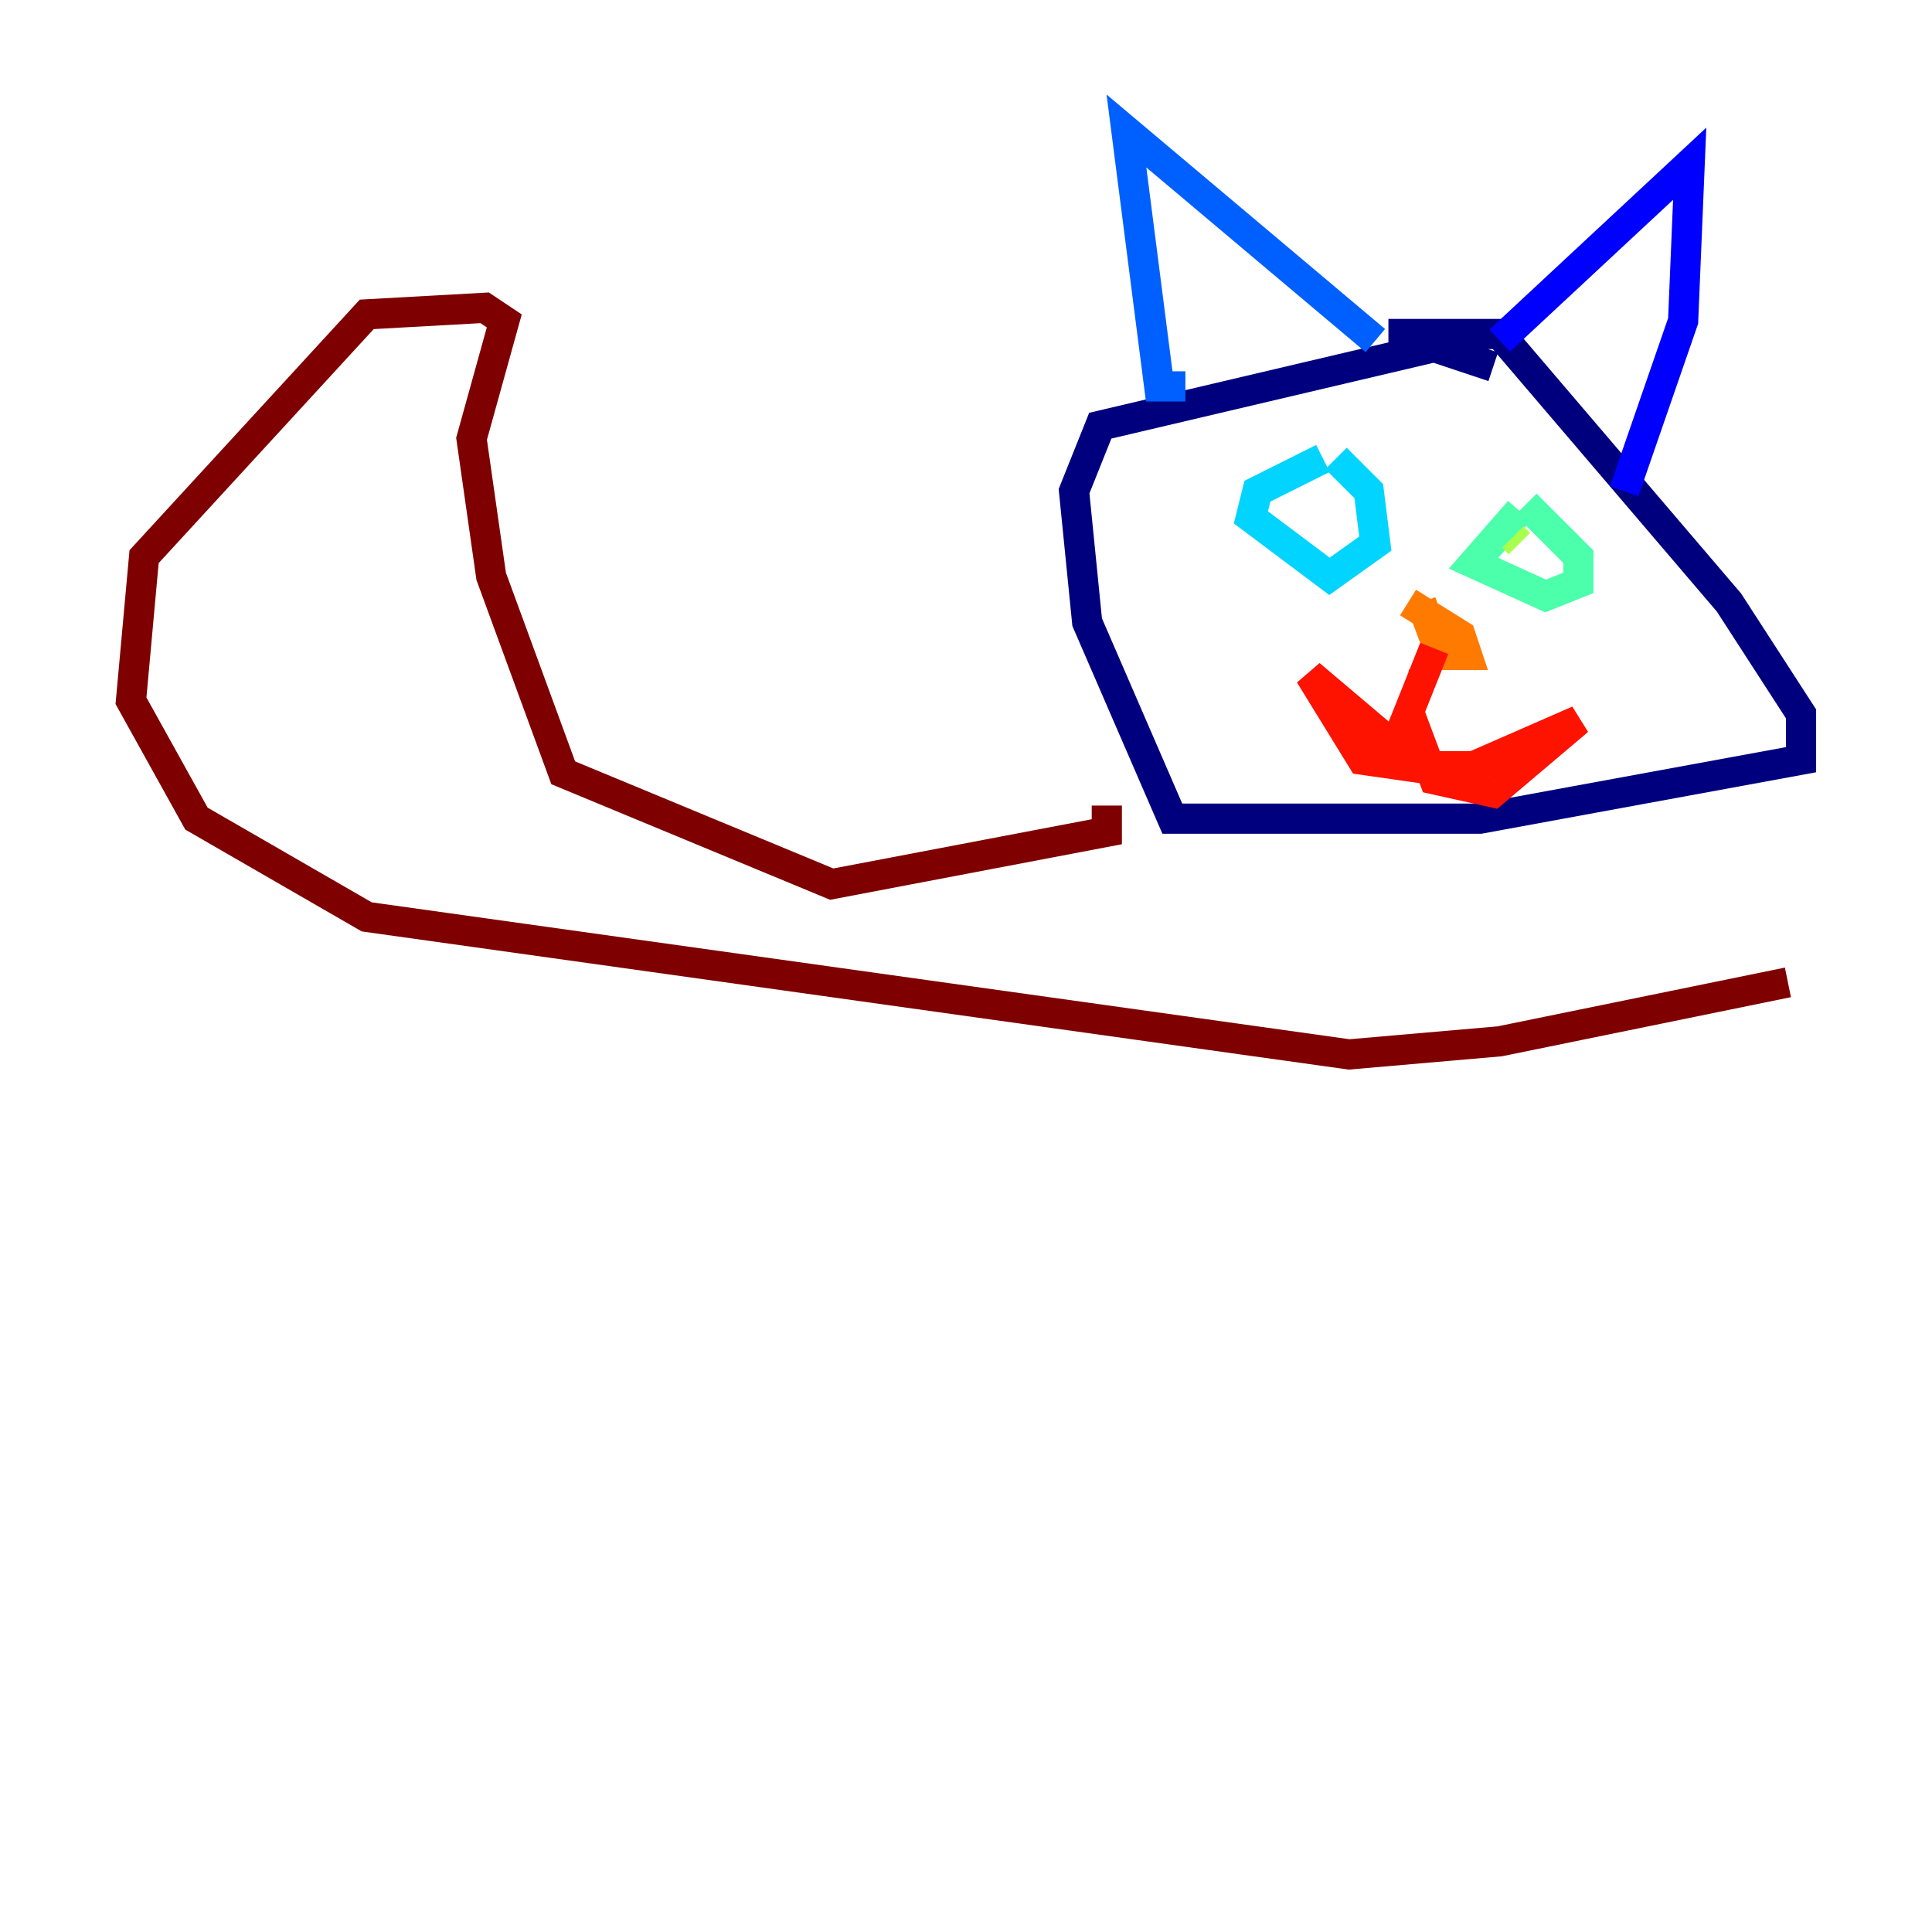 <?xml version="1.0" encoding="utf-8" ?>
<svg baseProfile="tiny" height="128" version="1.2" viewBox="0,0,128,128" width="128" xmlns="http://www.w3.org/2000/svg" xmlns:ev="http://www.w3.org/2001/xml-events" xmlns:xlink="http://www.w3.org/1999/xlink"><defs /><polyline fill="none" points="98.929,24.298 95.024,22.997 72.895,28.203 71.159,32.542 72.027,41.22 77.668,54.237 98.061,54.237 119.322,50.332 119.322,47.295 114.549,39.919 99.363,22.129 91.986,22.129" stroke="#00007f" stroke-width="2" /><polyline fill="none" points="99.363,22.563 111.946,10.848 111.512,21.261 107.607,32.542" stroke="#0000fe" stroke-width="2" /><polyline fill="none" points="78.536,25.6 76.8,25.6 74.63,8.678 91.119,22.563" stroke="#0060ff" stroke-width="2" /><polyline fill="none" points="87.647,30.373 83.308,32.542 82.875,34.278 88.081,38.183 91.119,36.014 90.685,32.542 88.515,30.373" stroke="#00d4ff" stroke-width="2" /><polyline fill="none" points="100.664,33.844 97.627,37.315 102.4,39.485 104.57,38.617 104.57,36.881 101.098,33.41" stroke="#4cffaa" stroke-width="2" /><polyline fill="none" points="100.231,35.58 100.664,36.014" stroke="#aaff4c" stroke-width="2" /><polyline fill="none" points="86.346,33.844 86.346,33.844" stroke="#ffe500" stroke-width="2" /><polyline fill="none" points="94.156,39.919 95.458,43.39 97.193,43.39 96.759,42.088 93.288,39.919" stroke="#ff7a00" stroke-width="2" /><polyline fill="none" points="95.024,42.956 92.42,49.464 86.78,44.691 90.251,50.332 93.288,50.766 93.722,48.163 95.024,51.634 98.929,52.502 104.57,47.729 97.627,50.766 93.722,50.766" stroke="#fe1200" stroke-width="2" /><polyline fill="none" points="73.329,53.37 73.329,55.105 55.105,58.576 37.315,51.2 32.542,38.183 31.241,29.071 33.41,21.261 32.108,20.393 24.298,20.827 9.546,36.881 8.678,46.427 13.017,54.237 24.298,60.746 89.383,69.858 99.363,68.99 118.454,65.085" stroke="#7f0000" stroke-width="2" /></svg>